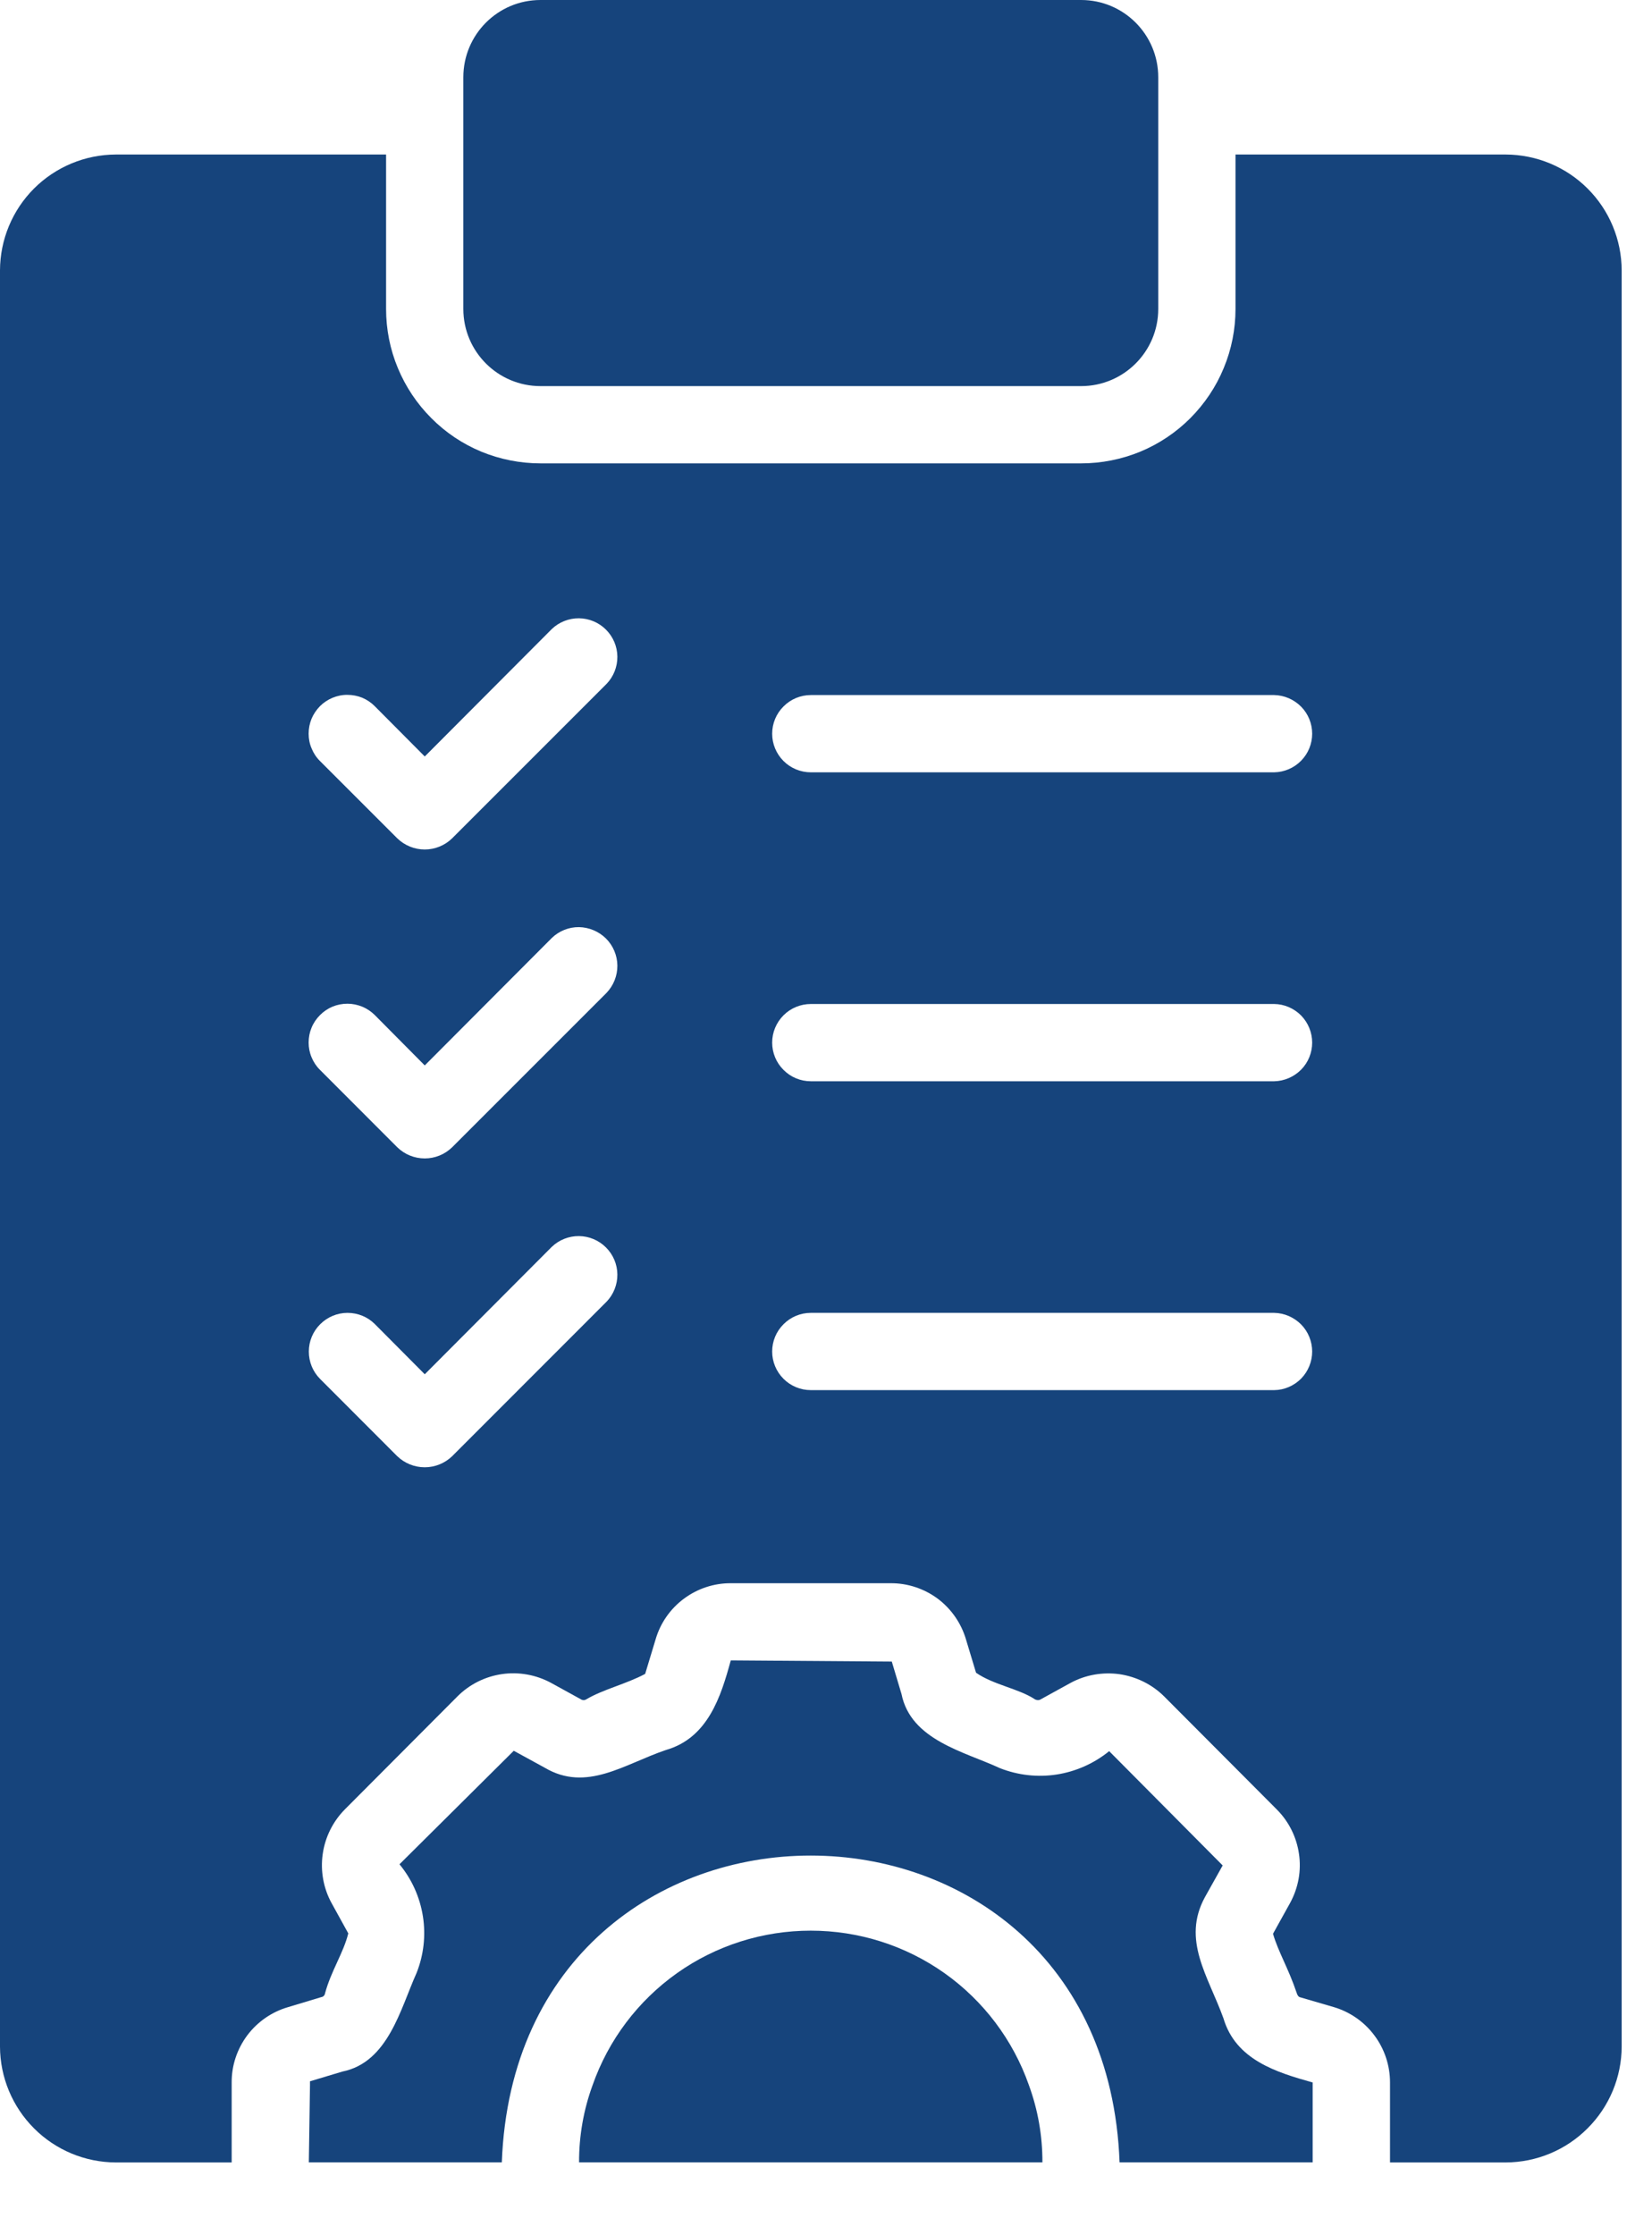 <svg width="17" height="23" viewBox="0 0 17 23" fill="none" xmlns="http://www.w3.org/2000/svg">
<path d="M11.125 0H5.562C5.123 0 4.768 0.356 4.768 0.795V3.179C4.768 3.617 5.123 3.973 5.562 3.973H11.125C11.564 3.973 11.919 3.617 11.919 3.179V0.795C11.919 0.356 11.564 0 11.125 0Z" fill="#16447C"/>
<path d="M8.343 19.866C7.85 19.866 7.369 20.018 6.967 20.303C6.565 20.588 6.261 20.991 6.098 21.456C6.005 21.71 5.958 21.979 5.959 22.25H10.727C10.728 21.979 10.681 21.71 10.588 21.456C10.425 20.991 10.121 20.588 9.719 20.303C9.316 20.018 8.836 19.866 8.343 19.866Z" fill="#16447C"/>
<path d="M12.59 20.768C12.433 20.333 12.158 19.963 12.4 19.52L12.582 19.195L11.414 18.019C11.259 18.145 11.073 18.228 10.876 18.259C10.678 18.29 10.476 18.267 10.29 18.194C9.925 18.024 9.373 17.907 9.277 17.431L9.177 17.097L7.52 17.085C7.418 17.46 7.284 17.883 6.853 18.007C6.426 18.151 6.036 18.445 5.605 18.189L5.287 18.015L4.111 19.183C4.238 19.337 4.321 19.522 4.352 19.719C4.383 19.916 4.36 20.118 4.286 20.303C4.121 20.669 3.995 21.221 3.523 21.316L3.19 21.416V21.456L3.178 22.25H5.164C5.322 18.039 11.365 18.043 11.521 22.25L13.508 22.25V21.428C13.135 21.324 12.716 21.195 12.59 20.768Z" fill="#16447C"/>
<path d="M15.495 1.59H12.714V3.179C12.714 3.388 12.673 3.595 12.593 3.787C12.514 3.98 12.396 4.155 12.249 4.303C12.101 4.451 11.926 4.568 11.733 4.648C11.54 4.727 11.334 4.768 11.125 4.768H5.562C5.354 4.768 5.147 4.727 4.954 4.648C4.761 4.568 4.586 4.451 4.439 4.303C4.291 4.155 4.174 3.98 4.094 3.787C4.014 3.595 3.973 3.388 3.973 3.179V1.59H1.192C0.876 1.591 0.573 1.717 0.35 1.94C0.127 2.163 0.001 2.466 0 2.782V21.059C0.001 21.374 0.127 21.677 0.35 21.9C0.573 22.124 0.876 22.25 1.192 22.251H2.384V21.428C2.383 21.253 2.44 21.084 2.544 20.944C2.649 20.804 2.796 20.702 2.964 20.653L3.306 20.55C3.316 20.549 3.325 20.544 3.332 20.537C3.339 20.53 3.344 20.52 3.345 20.51C3.408 20.278 3.534 20.096 3.584 19.894L3.413 19.584C3.328 19.43 3.296 19.251 3.321 19.077C3.346 18.902 3.427 18.74 3.552 18.615L4.708 17.455C4.832 17.331 4.993 17.251 5.166 17.226C5.339 17.201 5.516 17.233 5.67 17.316L5.988 17.491C5.995 17.493 6.002 17.494 6.01 17.494C6.018 17.493 6.025 17.491 6.031 17.487C6.203 17.384 6.445 17.328 6.639 17.224L6.747 16.867C6.796 16.7 6.898 16.554 7.038 16.45C7.178 16.346 7.347 16.29 7.521 16.291H9.166C9.341 16.29 9.511 16.347 9.651 16.451C9.79 16.556 9.892 16.703 9.941 16.871L10.044 17.212C10.223 17.337 10.487 17.376 10.652 17.487C10.667 17.494 10.684 17.496 10.7 17.491L11.018 17.316C11.172 17.233 11.348 17.203 11.521 17.227C11.694 17.253 11.855 17.332 11.979 17.455L13.139 18.619C13.262 18.742 13.342 18.902 13.367 19.075C13.393 19.247 13.361 19.423 13.278 19.577L13.1 19.898C13.153 20.082 13.258 20.253 13.342 20.502C13.35 20.53 13.362 20.546 13.374 20.55L13.727 20.653C13.894 20.703 14.04 20.805 14.144 20.945C14.248 21.084 14.304 21.254 14.304 21.428V22.251H15.495C15.811 22.25 16.114 22.124 16.337 21.9C16.561 21.677 16.687 21.374 16.688 21.059V2.782C16.687 2.466 16.561 2.163 16.337 1.94C16.114 1.717 15.811 1.591 15.495 1.59ZM6.242 13.394L4.653 14.984C4.577 15.057 4.476 15.098 4.371 15.098C4.265 15.098 4.164 15.057 4.088 14.984L3.294 14.189C3.219 14.114 3.178 14.013 3.178 13.907C3.178 13.802 3.22 13.7 3.295 13.626C3.37 13.551 3.471 13.509 3.576 13.509C3.682 13.509 3.783 13.55 3.858 13.625L4.371 14.141L5.678 12.83C5.753 12.758 5.854 12.718 5.958 12.719C6.062 12.72 6.162 12.762 6.236 12.836C6.31 12.91 6.352 13.009 6.353 13.114C6.354 13.218 6.314 13.319 6.242 13.394ZM6.242 10.216L4.653 11.805C4.577 11.879 4.476 11.92 4.371 11.92C4.265 11.92 4.164 11.879 4.088 11.805L3.294 11.01C3.256 10.973 3.227 10.929 3.207 10.881C3.186 10.832 3.176 10.78 3.176 10.728C3.176 10.675 3.186 10.623 3.206 10.575C3.226 10.526 3.256 10.482 3.293 10.445C3.33 10.408 3.374 10.378 3.422 10.358C3.471 10.338 3.523 10.328 3.576 10.328C3.628 10.328 3.68 10.339 3.729 10.359C3.777 10.379 3.821 10.409 3.858 10.446L4.371 10.963L5.678 9.652C5.753 9.579 5.854 9.539 5.958 9.54C6.062 9.542 6.162 9.584 6.236 9.657C6.31 9.731 6.352 9.831 6.353 9.935C6.354 10.04 6.314 10.14 6.242 10.216ZM6.242 7.037L4.653 8.626C4.577 8.7 4.476 8.741 4.371 8.741C4.265 8.741 4.164 8.7 4.088 8.626L3.294 7.832C3.256 7.795 3.227 7.751 3.207 7.702C3.186 7.654 3.176 7.602 3.176 7.549C3.176 7.497 3.186 7.445 3.206 7.396C3.226 7.348 3.256 7.304 3.293 7.266C3.33 7.229 3.374 7.2 3.422 7.18C3.471 7.16 3.523 7.149 3.576 7.15C3.628 7.15 3.68 7.16 3.729 7.18C3.777 7.201 3.821 7.23 3.858 7.268L4.371 7.784L5.678 6.473C5.753 6.401 5.854 6.361 5.958 6.362C6.062 6.363 6.162 6.405 6.236 6.479C6.31 6.553 6.352 6.652 6.353 6.757C6.354 6.861 6.314 6.962 6.242 7.037ZM13.112 14.304H8.344C8.238 14.304 8.137 14.262 8.063 14.188C7.988 14.113 7.946 14.012 7.946 13.907C7.946 13.801 7.988 13.7 8.063 13.626C8.137 13.551 8.238 13.509 8.344 13.509H13.112C13.216 13.511 13.315 13.554 13.389 13.628C13.462 13.702 13.503 13.803 13.503 13.907C13.503 14.011 13.462 14.111 13.389 14.186C13.315 14.26 13.216 14.303 13.112 14.304ZM13.112 11.126H8.344C8.238 11.126 8.137 11.084 8.063 11.009C7.988 10.935 7.946 10.834 7.946 10.728C7.946 10.623 7.988 10.522 8.063 10.447C8.137 10.373 8.238 10.331 8.344 10.331H13.112C13.216 10.332 13.315 10.375 13.389 10.449C13.462 10.524 13.503 10.624 13.503 10.728C13.503 10.833 13.462 10.933 13.389 11.007C13.315 11.081 13.216 11.124 13.112 11.126ZM13.112 7.947H8.344C8.238 7.947 8.137 7.905 8.063 7.831C7.988 7.756 7.946 7.655 7.946 7.55C7.946 7.444 7.988 7.343 8.063 7.269C8.137 7.194 8.238 7.152 8.344 7.152H13.112C13.216 7.154 13.315 7.197 13.389 7.271C13.462 7.345 13.503 7.445 13.503 7.55C13.503 7.654 13.462 7.754 13.389 7.828C13.315 7.903 13.216 7.945 13.112 7.947Z" fill="#16447C"/>
</svg>

